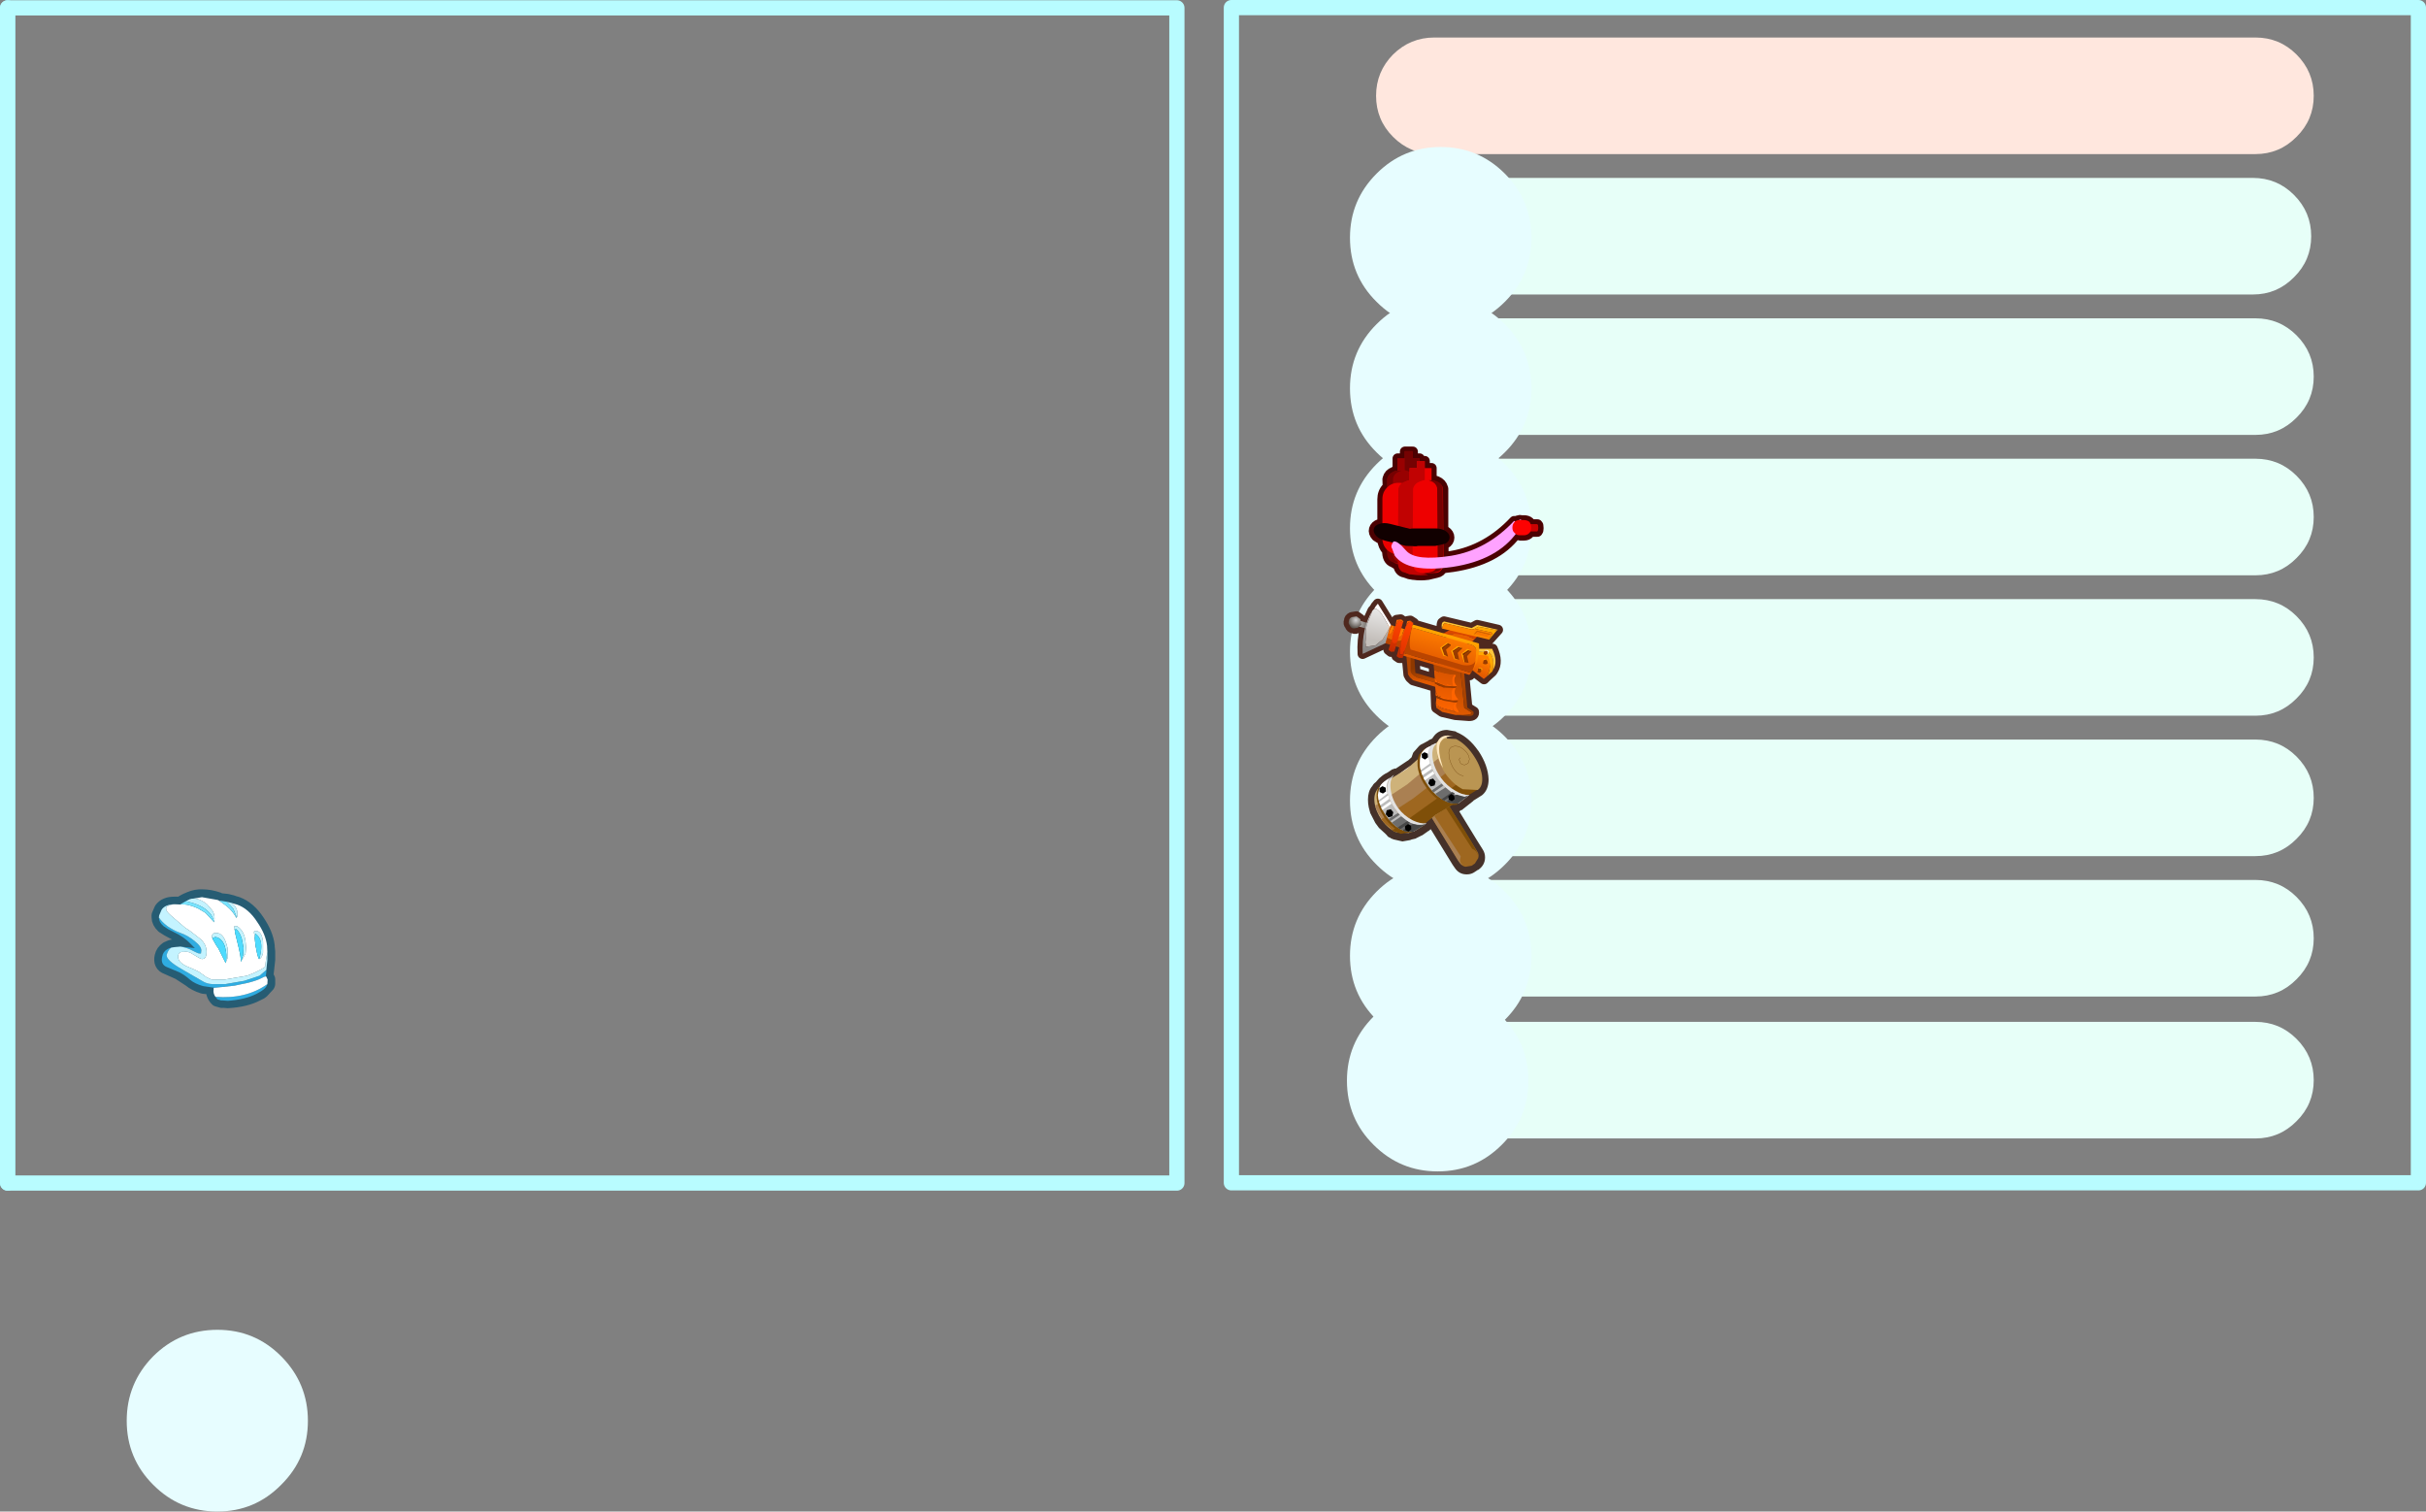 <?xml version="1.0" encoding="UTF-8" standalone="no"?>
<svg xmlns:xlink="http://www.w3.org/1999/xlink" height="298.2px" width="478.65px" xmlns="http://www.w3.org/2000/svg">
  <rect width="100%" height="100%" fill="#808080" stroke="none"/>
  <g transform="matrix(1.0, 0.0, 0.0, 1.0, -13.0, 10.15)">
    <path d="M44.4 170.45 L44.9 169.3 Q45.65 168.25 47.35 168.25 L47.55 168.25 48.65 168.25 Q49.15 167.85 49.7 167.6 L50.5 167.25 Q51.7 166.75 52.85 166.8 54.4 166.8 56.0 167.35 L56.35 167.55 56.4 167.6 56.45 167.55 57.8 167.7 58.8 167.95 59.05 168.05 59.75 168.25 Q62.05 169.1 63.75 171.7 65.45 174.2 65.7 176.45 L65.7 176.65 65.8 177.6 65.8 179.2 65.45 182.35 65.8 183.05 65.8 183.2 65.8 183.95 65.75 184.1 64.65 185.3 64.4 185.5 63.7 185.85 Q61.45 187.05 57.95 187.25 L56.75 187.15 56.8 187.2 56.6 187.15 55.9 186.95 Q54.9 185.95 55.2 184.65 L53.1 184.4 Q51.5 183.9 50.5 183.05 L48.35 181.65 46.0 180.6 Q44.65 180.15 45.0 178.55 45.2 177.65 46.0 177.1 L46.8 176.75 47.5 176.65 48.65 176.55 51.5 176.9 50.35 175.75 48.25 174.2 46.2 173.1 45.25 172.5 Q44.4 171.7 44.4 170.8 L44.4 170.45" fill="#015265" fill-rule="evenodd" stroke="none"/>
    <path d="M44.4 170.45 L44.9 169.3 Q45.65 168.25 47.35 168.25 L47.55 168.25 48.65 168.25 Q49.15 167.85 49.7 167.6 L50.5 167.25 Q51.7 166.75 52.85 166.8 54.4 166.8 56.0 167.35 L56.35 167.55 56.4 167.6 56.45 167.55 57.8 167.7 58.8 167.95 59.05 168.05 59.75 168.25 Q62.05 169.1 63.75 171.7 65.45 174.2 65.7 176.45 L65.7 176.65 65.8 177.6 65.8 179.2 65.45 182.35 65.8 183.05 65.8 183.2 65.8 183.95 65.75 184.1 64.65 185.3 64.4 185.5 63.7 185.85 Q61.45 187.05 57.95 187.25 L56.75 187.15 56.8 187.2 56.6 187.15 55.9 186.95 Q54.9 185.95 55.2 184.65 L53.1 184.4 Q51.5 183.9 50.5 183.05 L48.35 181.65 46.0 180.6 Q44.65 180.15 45.0 178.55 45.2 177.65 46.0 177.1 L46.8 176.75 47.5 176.65 48.65 176.55 51.5 176.9 50.35 175.75 48.25 174.2 46.2 173.1 45.25 172.5 Q44.4 171.7 44.4 170.8 L44.4 170.45 Z" fill="none" stroke="#265c73" stroke-linecap="round" stroke-linejoin="round" stroke-width="3.0"/>
    <path d="M48.6 176.6 L51.45 176.9 50.35 175.8 Q49.55 175.0 48.2 174.2 L46.15 173.15 45.25 172.55 Q44.35 171.75 44.35 170.85 44.85 171.65 46.0 172.55 47.4 173.5 48.6 173.9 50.05 174.4 51.4 175.5 52.9 176.7 52.7 177.55 L52.65 177.95 52.25 177.95 Q52.05 177.95 50.5 177.15 49.55 176.75 48.6 176.6 M65.55 181.2 L65.55 181.65 65.5 182.0 65.45 182.35 65.8 183.1 65.55 182.55 Q65.45 182.35 64.65 182.8 63.8 183.25 62.1 183.7 L59.3 184.3 55.2 184.75 55.2 184.7 53.1 184.4 Q51.45 183.95 50.45 183.1 49.45 182.2 48.35 181.65 L45.95 180.65 Q44.65 180.15 45.0 178.6 45.15 177.65 45.95 177.15 46.3 176.9 46.8 176.8 46.25 177.1 45.9 178.15 45.6 179.2 48.95 181.1 L53.1 183.5 Q53.85 183.95 54.9 184.0 L57.45 184.0 61.2 183.35 64.2 182.35 65.55 181.2 M65.75 184.0 L65.7 184.1 Q65.55 184.75 64.6 185.35 L64.35 185.5 63.65 185.9 Q61.4 187.05 57.95 187.3 L56.7 187.2 56.75 187.25 56.55 187.2 55.9 187.0 55.5 186.5 Q61.55 187.0 65.75 184.0" fill="#2face1" fill-rule="evenodd" stroke="none"/>
    <path d="M44.35 170.85 L44.4 170.45 44.9 169.3 Q45.6 168.3 47.3 168.25 44.55 168.6 46.75 170.5 L49.5 172.85 50.55 173.55 52.35 174.95 Q53.7 176.0 53.75 177.55 53.8 179.05 52.85 179.05 52.55 179.05 51.05 178.1 50.15 177.45 49.2 177.65 48.35 177.55 48.15 178.35 47.95 179.55 49.75 180.45 51.85 181.3 52.35 181.65 L53.75 182.65 54.75 183.1 57.35 183.1 61.7 182.35 Q63.7 181.65 65.3 180.6 L65.35 180.2 65.45 179.45 65.75 177.65 65.75 179.2 65.55 181.2 64.2 182.35 61.2 183.35 57.45 184.0 54.9 184.0 Q53.85 183.95 53.1 183.5 L48.95 181.1 Q45.6 179.2 45.9 178.15 46.25 177.1 46.8 176.8 L47.45 176.7 48.6 176.6 Q49.55 176.75 50.5 177.15 52.05 177.95 52.25 177.95 L52.65 177.95 52.7 177.55 Q52.9 176.7 51.4 175.5 50.05 174.4 48.6 173.9 47.4 173.5 46.0 172.55 44.85 171.65 44.35 170.85 M49.65 167.65 L50.45 167.25 Q52.0 166.75 53.85 168.25 L54.95 169.55 Q55.45 170.45 55.3 171.5 L55.25 171.75 Q55.0 170.6 54.25 169.85 52.85 168.3 49.65 167.65 M57.75 167.75 L58.75 168.0 58.9 168.15 59.4 168.65 Q60.05 169.65 59.8 170.7 L59.7 170.85 59.05 169.15 58.35 168.35 57.75 167.75 M59.35 173.45 L59.15 173.05 59.25 172.55 59.75 172.55 Q61.2 173.45 61.45 175.65 L61.55 176.8 61.45 177.95 60.6 179.45 60.95 178.3 61.05 176.85 60.7 175.05 Q60.3 173.8 59.75 173.3 L59.65 173.2 59.5 173.15 59.4 173.25 59.35 173.45 M54.95 175.1 Q54.75 174.7 54.85 174.4 54.9 173.9 55.65 173.9 57.0 173.9 57.65 176.0 L57.9 176.9 57.95 178.75 57.6 179.6 57.6 179.5 Q57.8 178.2 57.45 176.9 L57.35 176.5 Q56.75 174.85 55.45 174.7 L55.25 174.8 55.0 174.85 54.95 175.1 M64.15 179.05 Q64.55 177.65 64.55 176.6 64.55 174.8 63.4 174.05 L63.3 174.4 63.1 173.9 63.15 173.55 63.45 173.5 Q64.65 173.5 64.9 175.65 L64.9 177.8 Q64.7 178.85 64.15 179.05" fill="#c4f3ff" fill-rule="evenodd" stroke="none"/>
    <path d="M47.3 168.25 L47.5 168.25 48.7 168.3 Q50.05 168.15 52.05 169.05 L53.55 169.95 55.25 171.8 55.25 171.75 55.3 171.5 Q55.45 170.45 54.95 169.55 L53.85 168.25 Q52.0 166.75 50.45 167.25 L52.85 166.85 55.95 167.4 56.35 167.6 56.4 167.65 57.7 168.6 Q58.9 169.55 59.65 170.95 L59.7 170.85 59.8 170.7 Q60.05 169.65 59.4 168.65 L58.9 168.15 58.75 168.0 59.05 168.1 59.75 168.3 Q62.05 169.1 63.75 171.75 65.45 174.2 65.7 176.5 L65.7 176.7 65.75 177.65 65.45 179.45 65.35 180.2 65.3 180.6 Q63.7 181.65 61.7 182.35 L57.35 183.1 54.75 183.1 53.75 182.65 52.35 181.65 Q51.85 181.3 49.75 180.45 47.95 179.55 48.15 178.35 48.35 177.55 49.2 177.65 50.15 177.45 51.05 178.1 52.55 179.05 52.85 179.05 53.8 179.05 53.75 177.55 53.7 176.0 52.35 174.95 L50.55 173.55 49.5 172.85 46.75 170.5 Q44.55 168.6 47.3 168.25 M65.8 183.1 L65.8 183.2 65.75 184.0 Q61.55 187.0 55.5 186.5 55.0 185.8 55.15 185.0 L55.15 184.75 55.2 184.75 59.3 184.3 62.1 183.7 Q63.8 183.25 64.65 182.8 65.45 182.35 65.55 182.55 L65.8 183.1 M60.6 179.45 L61.45 177.95 61.55 176.8 61.45 175.65 Q61.2 173.45 59.75 172.55 L59.25 172.55 59.15 173.05 59.35 173.45 59.35 173.55 59.35 173.75 60.1 176.85 Q60.6 179.0 60.5 179.6 L60.6 179.45 M57.6 179.6 L57.95 178.75 57.9 176.9 57.65 176.0 Q57.0 173.9 55.65 173.9 54.9 173.9 54.85 174.4 54.75 174.7 54.95 175.1 L55.75 176.5 56.05 176.9 57.4 179.6 57.45 179.85 57.6 179.6 M64.15 179.05 Q64.7 178.85 64.9 177.8 L64.9 175.65 Q64.65 173.5 63.45 173.5 L63.15 173.55 63.1 173.9 63.3 174.4 63.25 174.95 63.45 176.7 63.5 176.8 Q63.8 178.6 64.1 179.05 L64.15 179.05" fill="#ffffff" fill-rule="evenodd" stroke="none"/>
    <path d="M48.7 168.3 L48.6 168.25 49.65 167.65 Q52.85 168.3 54.25 169.85 55.0 170.6 55.25 171.75 L55.25 171.8 53.55 169.95 52.05 169.05 Q50.05 168.15 48.7 168.3 M56.4 167.65 L56.45 167.55 57.75 167.75 58.35 168.35 59.05 169.15 59.7 170.85 59.65 170.95 Q58.9 169.55 57.7 168.6 L56.4 167.65" fill="#78e3fe" fill-rule="evenodd" stroke="none"/>
    <path d="M59.35 173.45 L59.4 173.25 59.5 173.15 59.65 173.2 59.75 173.3 Q60.3 173.8 60.7 175.05 L61.05 176.85 60.95 178.3 60.6 179.45 60.5 179.6 Q60.6 179.0 60.1 176.85 L59.35 173.75 59.35 173.55 59.35 173.45 M57.6 179.6 L57.45 179.85 57.4 179.6 56.05 176.9 55.75 176.5 54.95 175.1 55.0 174.85 55.25 174.8 55.45 174.7 Q56.75 174.85 57.35 176.5 L57.45 176.9 Q57.8 178.2 57.6 179.5 L57.6 179.6 M63.3 174.4 L63.4 174.05 Q64.55 174.8 64.55 176.6 64.55 177.65 64.15 179.05 L64.1 179.05 Q63.8 178.6 63.5 176.8 L63.45 176.7 63.25 174.95 63.3 174.4" fill="#4edbfe" fill-rule="evenodd" stroke="none"/>
    <path d="M14.5 223.25 L14.5 -8.6" fill="none" stroke="#9beefc" stroke-linecap="round" stroke-linejoin="round" stroke-width="3.0"/>
    <path d="M14.5 -8.6 L245.2 -8.6 245.2 223.25 14.5 223.25 Z" fill="none" stroke="#b8fcff" stroke-linecap="round" stroke-linejoin="round" stroke-width="3.0"/>
    <path d="M287.35 44.55 Q284.0 41.2 284.0 36.45 284.0 31.7 287.35 28.3 290.75 24.95 295.5 24.95 L457.5 24.95 Q462.25 24.95 465.6 28.3 469.0 31.7 469.0 36.45 469.0 41.2 465.6 44.55 462.25 47.95 457.5 47.95 L295.5 47.95 Q290.75 47.95 287.35 44.55" fill="#e7fff8" fill-rule="evenodd" stroke="none"/>
    <path d="M287.85 16.85 Q284.5 13.5 284.5 8.75 284.5 4.0 287.85 0.6 291.25 -2.75 296.0 -2.75 L458.0 -2.75 Q462.75 -2.75 466.1 0.6 469.5 4.0 469.5 8.75 469.5 13.5 466.1 16.85 462.75 20.25 458.0 20.25 L296.0 20.25 Q291.25 20.25 287.85 16.85" fill="#ffe7de" fill-rule="evenodd" stroke="none"/>
    <path d="M287.85 72.25 Q284.5 68.9 284.5 64.15 284.5 59.4 287.85 56.0 291.25 52.65 296.0 52.65 L458.0 52.65 Q462.75 52.65 466.1 56.0 469.5 59.4 469.5 64.15 469.5 68.9 466.1 72.25 462.75 75.65 458.0 75.65 L296.0 75.65 Q291.25 75.65 287.85 72.25" fill="#e7fff8" fill-rule="evenodd" stroke="none"/>
    <path d="M287.85 99.95 Q284.5 96.6 284.5 91.85 284.5 87.1 287.85 83.7 291.25 80.35 296.0 80.35 L458.0 80.35 Q462.75 80.35 466.1 83.7 469.5 87.1 469.5 91.85 469.5 96.6 466.1 99.95 462.75 103.35 458.0 103.35 L296.0 103.35 Q291.25 103.35 287.85 99.95" fill="#e7fff8" fill-rule="evenodd" stroke="none"/>
    <path d="M287.85 127.65 Q284.5 124.3 284.5 119.55 284.5 114.8 287.85 111.4 291.25 108.05 296.0 108.05 L458.0 108.05 Q462.75 108.05 466.1 111.4 469.5 114.8 469.5 119.55 469.5 124.3 466.1 127.65 462.75 131.05 458.0 131.05 L296.0 131.05 Q291.25 131.05 287.85 127.65" fill="#e7fff8" fill-rule="evenodd" stroke="none"/>
    <path d="M287.85 155.35 Q284.5 152.0 284.5 147.25 284.5 142.5 287.85 139.1 291.25 135.75 296.0 135.75 L458.0 135.75 Q462.75 135.75 466.1 139.1 469.5 142.5 469.5 147.25 469.5 152.0 466.1 155.35 462.75 158.75 458.0 158.75 L296.0 158.75 Q291.25 158.75 287.85 155.35" fill="#e7fff8" fill-rule="evenodd" stroke="none"/>
    <path d="M287.85 183.05 Q284.5 179.7 284.5 174.95 284.5 170.2 287.85 166.8 291.25 163.45 296.0 163.45 L458.0 163.45 Q462.75 163.45 466.1 166.8 469.5 170.2 469.5 174.95 469.5 179.7 466.1 183.05 462.75 186.45 458.0 186.45 L296.0 186.45 Q291.25 186.45 287.85 183.05" fill="#e7fff8" fill-rule="evenodd" stroke="none"/>
    <path d="M287.85 211.05 Q284.5 207.7 284.5 202.95 284.5 198.2 287.85 194.8 291.25 191.45 296.0 191.45 L458.0 191.45 Q462.75 191.45 466.1 194.8 469.5 198.2 469.5 202.95 469.5 207.7 466.1 211.05 462.75 214.45 458.0 214.45 L296.0 214.45 Q291.25 214.45 287.85 211.05" fill="#e7fff8" fill-rule="evenodd" stroke="none"/>
    <path d="M284.6 24.1 Q289.85 18.85 297.25 18.85 304.65 18.85 309.9 24.1 315.15 29.35 315.15 36.75 315.15 44.2 309.9 49.4 304.65 54.65 297.25 54.65 289.85 54.65 284.6 49.4 279.35 44.2 279.35 36.75 279.35 29.35 284.6 24.1" fill="#e7fdff" fill-rule="evenodd" stroke="none"/>
    <path d="M284.6 53.8 Q289.85 48.55 297.25 48.55 304.65 48.55 309.9 53.8 315.15 59.05 315.15 66.45 315.15 73.9 309.9 79.1 304.65 84.35 297.25 84.35 289.85 84.35 284.6 79.1 279.35 73.9 279.35 66.45 279.35 59.05 284.6 53.8" fill="#e7fdff" fill-rule="evenodd" stroke="none"/>
    <path d="M284.6 81.4 Q289.85 76.15 297.25 76.15 304.65 76.15 309.9 81.4 315.15 86.65 315.15 94.05 315.15 101.5 309.9 106.7 304.65 111.95 297.25 111.95 289.85 111.95 284.6 106.7 279.35 101.5 279.35 94.05 279.35 86.65 284.6 81.4" fill="#e7fdff" fill-rule="evenodd" stroke="none"/>
    <path d="M284.6 105.75 Q289.85 100.5 297.25 100.5 304.65 100.5 309.9 105.75 315.15 111.0 315.15 118.4 315.15 125.85 309.9 131.05 304.65 136.3 297.25 136.3 289.85 136.3 284.6 131.05 279.35 125.85 279.35 118.4 279.35 111.0 284.6 105.75" fill="#e7fdff" fill-rule="evenodd" stroke="none"/>
    <path d="M284.6 135.15 Q289.85 129.9 297.25 129.9 304.65 129.9 309.9 135.15 315.15 140.4 315.15 147.8 315.15 155.25 309.9 160.45 304.65 165.7 297.25 165.7 289.85 165.7 284.6 160.45 279.35 155.25 279.35 147.8 279.35 140.4 284.6 135.15" fill="#e7fdff" fill-rule="evenodd" stroke="none"/>
    <path d="M284.6 165.75 Q289.85 160.5 297.25 160.5 304.65 160.5 309.9 165.75 315.15 171.0 315.15 178.4 315.15 185.85 309.9 191.05 304.65 196.3 297.25 196.3 289.85 196.3 284.6 191.05 279.35 185.85 279.35 178.4 279.35 171.0 284.6 165.75" fill="#e7fdff" fill-rule="evenodd" stroke="none"/>
    <path d="M284.0 190.4 Q289.25 185.15 296.65 185.15 304.05 185.15 309.3 190.4 314.55 195.65 314.55 203.05 314.55 210.5 309.3 215.7 304.05 220.95 296.65 220.95 289.25 220.95 284.0 215.7 278.75 210.5 278.75 203.05 278.75 195.65 284.0 190.4" fill="#e7fdff" fill-rule="evenodd" stroke="none"/>
    <path d="M293.25 136.8 L293.35 136.75 293.75 136.55 293.85 136.5 294.85 135.95 294.9 135.9 294.95 135.85 295.6 135.55 295.7 135.35 295.75 135.3 Q296.7 133.85 298.5 133.85 L300.2 134.15 300.25 134.2 300.4 134.3 Q302.75 135.25 304.65 137.95 L304.7 138.0 Q306.6 140.85 306.7 143.6 306.7 145.65 305.45 146.7 L305.3 146.8 303.95 147.65 303.7 147.8 303.7 147.85 301.55 149.55 301.45 149.65 301.2 149.7 301.05 149.85 300.95 149.9 300.9 149.9 304.45 155.7 305.55 157.45 Q306.0 158.15 306.0 159.0 306.0 160.55 304.6 161.5 L304.6 161.45 304.0 161.85 Q303.3 162.35 302.45 162.35 L302.35 162.35 Q300.9 162.35 300.05 161.1 L299.6 160.45 295.3 153.45 295.2 153.5 295.1 153.6 295.0 153.65 294.95 153.75 294.8 153.8 293.6 154.65 293.55 154.65 292.35 155.25 292.3 155.3 292.25 155.3 291.6 155.45 291.55 155.45 291.35 155.55 291.3 155.55 291.15 155.6 289.7 155.85 287.95 155.45 287.45 155.25 287.25 155.1 Q286.9 155.05 286.6 154.6 L286.35 154.35 285.1 153.2 285.05 153.2 285.05 153.15 284.35 152.2 283.35 150.25 283.1 149.3 283.05 149.1 Q282.9 148.4 282.9 147.6 282.9 146.0 283.65 145.05 L283.8 144.9 283.75 144.95 Q283.95 144.5 284.45 144.15 L285.1 143.4 285.35 143.2 Q286.0 142.6 286.7 142.3 L286.75 142.25 286.85 142.2 287.65 141.65 287.85 141.6 288.1 141.5 288.3 141.45 288.35 141.5 290.6 140.0 290.85 139.85 291.5 139.25 291.8 138.4 291.85 138.35 291.85 138.3 293.05 136.95 293.1 136.95 293.25 136.8 M298.5 136.4 Q298.05 136.4 297.9 136.65 L297.5 137.2 297.45 137.3 297.05 137.65 296.35 137.95 295.15 138.65 295.0 138.75 294.95 138.75 294.65 138.95 294.05 139.5 293.95 140.1 Q293.95 140.5 293.55 140.9 L291.4 142.65 291.3 142.75 290.85 142.85 290.45 143.2 290.4 143.3 Q290.3 143.3 290.25 143.4 L288.3 144.55 287.45 144.8 286.95 145.15 286.9 145.15 286.9 145.2 286.8 145.3 286.45 145.7 286.35 145.8 285.95 146.15 285.8 146.4 285.75 146.45 285.65 146.55 Q285.35 146.95 285.35 147.55 L285.5 148.75 285.75 149.4 286.55 151.0 286.6 151.05 286.6 151.1 287.0 151.5 287.05 151.55 287.9 152.45 288.45 152.85 288.5 152.9 288.6 152.95 288.7 152.95 289.65 153.3 290.5 153.15 290.55 153.15 290.65 153.1 291.05 153.0 291.15 152.95 291.25 152.95 291.55 152.9 292.95 152.0 293.35 151.5 294.7 150.35 294.65 150.4 Q295.1 149.95 295.65 150.1 296.25 150.15 296.55 150.7 L301.65 159.0 302.0 159.5 302.05 159.55 302.15 159.7 302.45 159.8 302.65 159.75 303.25 159.4 303.45 159.05 303.4 158.7 302.3 157.0 297.9 149.8 Q297.5 149.4 297.7 148.8 L298.2 148.05 298.25 148.05 298.75 147.75 299.5 147.55 299.9 147.55 Q299.95 147.45 300.05 147.45 L300.3 147.35 301.45 146.45 Q301.55 146.1 301.95 145.8 L302.0 145.8 303.85 144.7 Q304.15 144.4 304.15 143.6 304.15 141.7 302.6 139.45 301.0 137.2 299.2 136.5 L299.05 136.5 299.1 136.5 298.5 136.4" fill="#453129" fill-rule="evenodd" stroke="none"/>
    <path d="M298.35 147.95 L304.5 157.9 Q304.85 158.45 304.65 159.15 L304.0 160.2 303.35 160.65 302.15 160.85 Q301.5 160.75 301.1 160.2 L295.1 150.55 294.8 149.55 Q294.85 149.15 295.2 148.45 L296.2 147.6 Q296.6 147.2 297.3 147.3 298.0 147.4 298.35 147.95" fill="#9e6720" fill-rule="evenodd" stroke="none"/>
    <path d="M294.85 149.65 Q294.8 148.65 296.0 147.75 L295.65 148.65 Q295.35 149.75 295.85 150.6 L301.2 158.8 301.05 159.45 Q301.05 160.2 301.6 160.45 301.35 160.6 300.65 159.6 L295.1 150.55 Q294.85 150.2 294.85 149.65" fill="#aa8052" fill-rule="evenodd" stroke="none"/>
    <path d="M298.15 147.75 Q304.6 157.55 304.55 158.55 304.3 157.6 303.45 157.3 L297.0 147.3 297.45 147.35 Q297.9 147.45 298.15 147.75" fill="#7f4f08" fill-rule="evenodd" stroke="none"/>
    <path d="M291.35 140.85 Q287.8 144.3 286.55 145.95 285.75 147.0 286.0 148.95 L286.4 150.7 Q284.8 147.4 285.9 145.65 287.05 143.85 291.35 140.85" fill="#ffffff" fill-rule="evenodd" stroke="none"/>
    <path d="M295.1 137.55 Q297.6 135.2 298.25 135.05 L303.85 145.5 300.9 147.7 296.1 150.7 293.1 152.85 291.3 154.05 290.95 154.2 288.4 154.0 Q286.85 153.3 285.65 151.65 284.45 149.95 284.2 148.2 284.0 146.55 284.75 145.6 285.0 145.1 287.25 143.55 L290.5 141.6 295.1 137.55" fill="#ceb27a" fill-rule="evenodd" stroke="none"/>
    <path d="M297.55 138.8 Q297.75 139.8 299.0 141.95 L286.05 152.15 284.75 149.95 284.3 148.8 290.7 144.55 297.55 138.8" fill="#aa8052" fill-rule="evenodd" stroke="none"/>
    <path d="M299.3 141.55 L301.7 144.3 288.15 154.0 286.35 152.45 285.5 151.5 291.85 147.35 299.3 141.55" fill="#9e6720" fill-rule="evenodd" stroke="none"/>
    <path d="M301.1 144.1 L304.65 145.55 296.1 150.7 293.85 152.6 292.05 153.8 289.4 154.35 287.7 153.7 301.1 144.1" fill="#7f4f08" fill-rule="evenodd" stroke="none"/>
    <path d="M294.85 137.3 Q293.4 138.25 294.45 140.45 294.8 141.3 297.1 144.5 298.05 145.8 300.45 146.4 L302.75 146.75 300.4 148.6 Q299.0 148.85 297.35 147.95 295.65 147.0 294.4 145.2 293.2 143.5 292.8 141.75 292.45 140.05 293.0 138.7 L293.95 137.7 294.85 137.3" fill="#7f4f08" fill-rule="evenodd" stroke="none"/>
    <path d="M286.65 144.05 Q285.4 145.0 286.35 146.9 287.0 148.2 288.95 150.6 289.9 151.95 292.05 152.4 L294.05 152.55 Q293.7 153.0 291.5 154.05 288.6 154.55 286.25 151.3 283.9 147.85 284.9 145.3 L285.95 144.4 286.65 144.05" fill="#7f4f08" fill-rule="evenodd" stroke="none"/>
    <path d="M293.25 141.5 Q292.95 139.75 293.45 138.5 L294.45 137.45 Q294.9 137.25 295.3 137.0 L295.1 138.85 Q295.1 141.0 296.15 142.55 297.7 144.85 298.5 145.45 299.9 146.55 302.9 146.7 L300.85 148.3 Q299.45 148.6 297.8 147.65 296.1 146.75 294.85 145.0 293.65 143.3 293.25 141.5" fill="#bcbcbc" fill-rule="evenodd" stroke="none"/>
    <path d="M300.3 135.65 Q302.15 136.6 303.6 138.7 305.1 140.85 305.4 142.85 305.65 144.95 304.55 145.7 L301.6 145.55 Q299.7 144.6 298.2 142.5 296.75 140.35 296.5 138.3 296.25 136.3 297.35 135.5 L300.3 135.65" fill="#ba9552" fill-rule="evenodd" stroke="none"/>
    <path d="M285.25 145.1 Q285.4 144.7 286.15 144.0 287.05 143.25 287.85 143.05 L287.4 143.35 287.05 143.75 Q286.0 146.35 288.25 149.45 289.35 151.05 291.3 151.8 293.1 152.55 294.45 152.3 L291.95 153.9 Q290.6 154.15 289.15 153.35 287.7 152.55 286.55 150.9 284.2 147.65 285.25 145.1" fill="#bcbcbc" fill-rule="evenodd" stroke="none"/>
    <path d="M287.05 143.75 L287.7 142.95 Q287.85 142.8 288.05 142.75 287.2 143.5 287.35 145.35 287.55 147.4 288.85 149.25 290.0 150.8 291.75 151.7 293.25 152.4 294.45 152.3 L293.9 152.6 Q292.6 152.9 291.0 152.0 289.4 151.1 288.25 149.45 286.0 146.35 287.05 143.75" fill="#e2e2e2" fill-rule="evenodd" stroke="none"/>
    <path d="M302.85 146.7 L302.4 147.0 Q301.15 147.3 299.45 146.2 297.9 145.2 296.7 143.5 295.55 141.9 295.1 140.1 294.7 138.25 295.2 137.1 295.35 136.8 295.8 136.7 295.95 136.55 296.25 136.5 296.5 136.5 296.4 136.6 295.4 137.35 295.65 139.4 295.95 141.45 297.3 143.3 298.45 144.9 300.15 145.85 301.65 146.75 302.85 146.7" fill="#e2e2e2" fill-rule="evenodd" stroke="none"/>
    <path d="M295.3 137.0 Q294.45 138.2 295.15 140.45 L293.3 141.8 Q293.0 140.65 293.3 138.95 293.6 137.65 295.3 137.0" fill="#ffffff" fill-rule="evenodd" stroke="none"/>
    <path d="M287.1 143.45 Q286.25 144.65 286.75 146.4 L285.0 147.75 284.85 146.7 285.15 145.4 Q285.3 144.6 286.2 144.0 L287.1 143.45" fill="#ffffff" fill-rule="evenodd" stroke="none"/>
    <path d="M299.75 135.15 Q298.0 134.95 297.2 136.3 296.7 137.3 297.15 139.4 L297.7 141.35 Q297.05 140.35 296.7 139.0 296.1 136.95 296.85 135.8 297.45 134.95 298.65 134.95 L299.75 135.15" fill="#ffe8c0" fill-rule="evenodd" stroke="none"/>
    <path d="M302.5 147.0 L300.8 148.2 299.2 148.25 Q297.65 147.95 296.2 146.45 L298.2 145.2 299.45 146.25 Q301.05 147.3 302.5 147.0" fill="#6d6d6d" fill-rule="evenodd" stroke="none"/>
    <path d="M301.95 147.05 L302.75 146.75 300.6 148.4 299.85 148.4 299.05 148.25 298.4 148.0 300.35 146.6 301.95 147.05" fill="#474747" fill-rule="evenodd" stroke="none"/>
    <path d="M286.45 146.0 L285.85 146.4 285.2 146.1 285.15 145.35 285.75 144.95 286.4 145.25 286.45 146.0" fill="#000000" fill-rule="evenodd" stroke="none"/>
    <path d="M294.35 152.4 Q292.6 153.6 292.05 153.8 289.8 154.35 287.6 152.15 L289.45 150.9 290.8 151.95 Q292.6 152.9 294.35 152.4" fill="#6d6d6d" fill-rule="evenodd" stroke="none"/>
    <path d="M290.2 153.9 L289.75 153.65 291.75 152.4 292.55 152.6 293.5 152.65 294.35 152.4 291.7 154.0 290.2 153.9" fill="#474747" fill-rule="evenodd" stroke="none"/>
    <path d="M287.7 150.9 L286.95 151.1 286.4 150.5 286.6 149.7 287.4 149.5 287.9 150.1 287.7 150.9" fill="#000000" fill-rule="evenodd" stroke="none"/>
    <path d="M291.3 153.3 L290.75 153.65 290.2 153.35 290.2 152.7 290.7 152.35 291.25 152.65 291.3 153.3" fill="#3d3d3d" fill-rule="evenodd" stroke="none"/>
    <path d="M288.75 153.1 L290.65 151.85 291.15 152.15 289.25 153.45 288.75 153.1" fill="#474747" fill-rule="evenodd" stroke="none"/>
    <path d="M291.45 153.45 L290.9 153.9 290.3 153.6 290.2 152.9 290.8 152.45 291.4 152.75 291.45 153.45" fill="#000000" fill-rule="evenodd" stroke="none"/>
    <path d="M293.4 142.15 L295.3 140.85 295.55 141.5 293.65 142.8 293.4 142.15" fill="#ffffff" fill-rule="evenodd" stroke="none"/>
    <path d="M285.1 148.05 L286.9 146.75 287.1 147.45 285.35 148.7 285.1 148.05" fill="#ffffff" fill-rule="evenodd" stroke="none"/>
    <path d="M293.85 143.3 L295.75 142.0 296.0 142.5 294.1 143.8 293.85 143.3" fill="#ffffff" fill-rule="evenodd" stroke="none"/>
    <path d="M285.5 149.2 L287.3 147.95 287.55 148.4 285.75 149.65 285.5 149.2" fill="#ffffff" fill-rule="evenodd" stroke="none"/>
    <path d="M295.45 145.8 L297.45 144.45 297.75 144.85 295.8 146.2 295.45 145.8" fill="#6d6d6d" fill-rule="evenodd" stroke="none"/>
    <path d="M286.95 151.45 L288.8 150.25 289.15 150.6 287.3 151.85 286.95 151.45" fill="#6d6d6d" fill-rule="evenodd" stroke="none"/>
    <path d="M297.45 147.5 L299.5 146.1 300.05 146.35 297.9 147.8 297.45 147.5" fill="#474747" fill-rule="evenodd" stroke="none"/>
    <path d="M294.75 139.25 L294.15 139.7 293.55 139.35 293.5 138.6 294.05 138.25 294.7 138.55 294.75 139.25" fill="#000000" fill-rule="evenodd" stroke="none"/>
    <path d="M296.05 144.8 L295.3 145.0 294.8 144.4 295.05 143.65 295.75 143.45 296.25 144.05 296.05 144.8" fill="#000000" fill-rule="evenodd" stroke="none"/>
    <path d="M300.0 147.5 L299.45 147.9 298.85 147.6 298.75 146.95 299.3 146.5 299.9 146.8 300.0 147.5" fill="#000000" fill-rule="evenodd" stroke="none"/>
    <path d="M301.75 142.9 Q300.55 142.8 299.6 141.15 298.85 139.7 298.85 138.4 298.85 137.05 300.2 137.05 301.1 137.05 302.0 137.9 302.9 138.75 302.9 139.7 L302.65 140.45 302.0 140.75 Q301.45 140.75 301.15 140.4 L300.9 139.75 Q300.9 139.5 301.15 139.35" fill="none" stroke="#603200" stroke-linecap="round" stroke-linejoin="round" stroke-width="0.05"/>
    <path d="M297.7 86.1 L297.75 86.25 297.75 94.45 298.2 94.65 Q298.95 95.15 298.95 95.9 298.95 96.65 298.2 97.1 L297.8 97.3 297.8 99.75 299.3 99.55 Q306.4 98.35 311.75 92.65 L311.95 92.8 Q312.3 92.5 312.8 92.5 L312.85 92.45 313.25 92.5 313.7 92.5 Q314.35 92.5 314.75 92.85 L315.05 93.3 316.35 93.3 316.5 93.5 316.55 94.05 316.5 94.5 316.35 94.75 315.0 94.75 314.75 95.05 Q314.35 95.5 313.7 95.5 L312.9 95.5 312.1 95.25 Q308.2 100.4 299.6 101.7 L297.6 101.95 Q297.25 102.7 296.45 102.85 L294.75 103.25 Q293.3 103.45 291.95 103.25 L291.85 103.25 291.0 103.1 290.75 103.0 290.15 102.8 Q289.05 102.65 288.85 101.25 L288.65 101.25 287.9 100.8 Q286.65 100.4 286.7 98.45 L286.6 98.4 Q285.85 97.55 285.75 96.4 L284.55 95.65 Q283.9 94.95 284.1 94.25 284.3 93.55 285.15 93.25 L285.75 93.15 285.75 88.35 Q285.75 87.0 286.6 86.1 L286.8 85.95 286.75 84.4 286.8 84.3 286.8 84.2 Q287.05 83.3 288.0 82.95 288.15 82.8 288.45 82.75 L288.75 82.75 288.75 80.3 290.2 80.3 290.2 78.95 291.75 78.95 291.75 80.3 293.1 80.3 293.1 80.8 294.1 80.8 294.1 82.2 295.45 82.2 295.45 84.55 295.75 84.65 296.05 84.65 296.5 84.8 Q297.45 85.2 297.7 86.1" fill="#3a0101" fill-rule="evenodd" stroke="none"/>
    <path d="M297.7 86.1 Q297.45 85.2 296.5 84.8 L296.05 84.65 295.75 84.65 295.45 84.55 295.45 82.2 294.1 82.2 294.1 80.8 293.1 80.8 293.1 80.3 291.75 80.3 291.75 78.95 290.2 78.95 290.2 80.3 288.75 80.3 288.75 82.75 288.45 82.75 Q288.15 82.8 288.0 82.95 287.05 83.3 286.8 84.2 L286.8 84.3 286.75 84.4 286.8 85.95 286.6 86.1 Q285.75 87.0 285.75 88.35 L285.75 93.15 285.15 93.25 Q284.3 93.55 284.1 94.25 283.9 94.95 284.55 95.65 L285.75 96.4 Q285.85 97.55 286.6 98.4 L286.7 98.45 Q286.65 100.4 287.9 100.8 L288.65 101.25 288.85 101.25 Q289.05 102.65 290.15 102.8 L290.75 103.0 291.0 103.1 291.85 103.25 291.95 103.25 Q293.3 103.45 294.75 103.25 L296.45 102.85 Q297.25 102.7 297.6 101.95 L299.6 101.7 Q308.2 100.4 312.1 95.25 L312.9 95.5 313.7 95.5 Q314.35 95.5 314.75 95.05 L315.0 94.75 316.35 94.75 316.5 94.5 316.55 94.05 316.5 93.5 316.35 93.3 315.05 93.3 314.75 92.85 Q314.35 92.5 313.7 92.5 L313.25 92.5 312.85 92.45 312.8 92.5 Q312.3 92.5 311.95 92.8 L311.75 92.65 Q306.4 98.35 299.3 99.55 L297.8 99.75 297.8 97.3 298.2 97.1 Q298.95 96.65 298.95 95.9 298.95 95.15 298.2 94.65 L297.75 94.45 297.75 86.25 297.7 86.1 Z" fill="none" stroke="#4b0101" stroke-linecap="round" stroke-linejoin="round" stroke-width="2.0"/>
    <path d="M288.7 82.7 L288.35 82.75 Q287.0 83.25 286.7 84.3 L286.9 98.85 Q287.1 100.5 288.6 101.15 L294.1 100.85 Q295.55 100.6 295.45 98.4 L295.35 84.25 Q295.1 83.3 294.15 82.95 L293.1 82.6 293.1 80.25 291.7 80.25 291.7 78.85 290.15 78.85 290.15 80.25 288.7 80.25 288.7 82.7" fill="#980101" fill-rule="evenodd" stroke="none"/>
    <path d="M294.15 82.95 Q295.05 83.3 295.35 84.25 L295.45 98.4 Q295.55 100.6 294.05 100.85 292.05 101.6 289.45 101.3 L291.15 100.85 Q292.6 100.6 292.55 98.4 L292.45 84.25 Q292.15 83.3 291.25 82.95 L290.15 82.6 290.15 78.85 291.7 78.85 291.7 80.25 293.05 80.25 293.05 82.6 294.15 82.95" fill="#750202" fill-rule="evenodd" stroke="none"/>
    <path d="M286.65 98.35 L286.75 84.2 Q287.0 83.25 287.95 82.9 L288.4 82.7 289.5 82.7 289.0 82.9 Q288.1 83.25 287.85 84.2 L287.75 98.35 Q287.65 100.55 289.1 100.8 L291.65 101.35 288.0 100.8 Q286.55 100.55 286.65 98.35" fill="#760101" fill-rule="evenodd" stroke="none"/>
    <path d="M292.2 88.3 Q292.2 86.95 291.3 86.05 290.4 85.1 289.0 85.1 L288.95 85.1 Q287.55 85.1 286.65 86.05 285.75 86.95 285.75 88.3 L285.75 96.05 Q285.75 97.4 286.65 98.3 287.55 99.2 288.95 99.2 L289.0 99.2 Q290.4 99.2 291.3 98.3 292.2 97.4 292.2 96.05 L292.2 88.3" fill="#ee0000" fill-rule="evenodd" stroke="none"/>
    <path d="M295.45 82.2 L294.1 82.2 294.1 80.85 292.55 80.85 292.55 82.2 291.1 82.2 291.1 84.65 290.7 84.75 Q289.35 85.2 289.1 86.3 L289.25 100.85 Q289.45 102.5 291.0 103.1 L296.45 102.85 Q297.9 102.6 297.8 100.4 L297.7 86.2 Q297.45 85.3 296.55 84.95 L295.45 84.6 295.45 82.2" fill="#ee0000" fill-rule="evenodd" stroke="none"/>
    <path d="M294.1 84.55 Q293.55 84.65 293.0 84.9 292.1 85.25 291.8 86.2 L291.7 100.35 Q291.65 102.55 293.1 102.8 L294.8 103.25 Q292.15 103.55 290.15 102.8 288.7 102.55 288.8 100.35 L288.9 86.2 Q289.15 85.25 290.1 84.9 290.65 84.65 291.15 84.55 L291.15 82.15 292.55 82.15 292.55 80.8 294.1 80.8 294.1 84.55" fill="#c10202" fill-rule="evenodd" stroke="none"/>
    <path d="M296.0 84.6 L296.45 84.8 Q297.4 85.15 297.65 86.1 L297.75 100.25 Q297.85 102.45 296.4 102.7 L292.75 103.25 295.3 102.7 Q296.75 102.45 296.65 100.25 L296.55 86.1 Q296.3 85.15 295.4 84.8 L294.9 84.6 296.0 84.6" fill="#760101" fill-rule="evenodd" stroke="none"/>
    <path d="M292.05 94.1 Q290.85 94.1 290.05 94.6 289.25 95.1 289.25 95.85 289.25 96.6 290.05 97.1 L292.05 97.55 296.2 97.55 298.2 97.1 Q299.0 96.6 299.0 95.85 299.0 95.1 298.2 94.6 297.4 94.1 296.2 94.1 L292.05 94.1" fill="#110000" fill-rule="evenodd" stroke="none"/>
    <path d="M287.25 93.2 Q286.05 92.9 285.2 93.2 284.25 93.45 284.05 94.2 283.9 94.9 284.55 95.6 285.2 96.25 286.4 96.55 L290.4 97.55 292.4 97.6 Q293.35 97.3 293.5 96.6 293.7 95.85 293.05 95.2 292.4 94.5 291.25 94.2 L287.25 93.2" fill="#110000" fill-rule="evenodd" stroke="none"/>
    <path d="M312.6 94.45 L312.7 94.7 316.3 94.7 316.45 94.45 316.5 94.0 316.45 93.45 316.3 93.25 312.7 93.25 312.6 93.45 312.5 94.0 312.6 94.45" fill="#ca0202" fill-rule="evenodd" stroke="none"/>
    <path d="M312.35 94.8 Q308.45 100.35 299.55 101.7 290.75 102.95 288.2 99.5 L287.65 98.05 Q287.45 97.8 287.55 97.4 L287.9 96.7 Q288.65 96.4 290.45 98.5 292.3 100.6 299.3 99.5 306.35 98.35 311.75 92.6 312.1 93.15 312.8 92.4 313.1 92.15 313.45 92.9 L313.65 93.7 313.2 94.25 312.35 94.8" fill="#ffa2ff" fill-rule="evenodd" stroke="none"/>
    <path d="M311.4 94.0 Q311.4 94.65 311.85 95.0 312.2 95.45 312.85 95.45 L313.65 95.45 Q314.3 95.45 314.75 95.0 315.1 94.65 315.1 94.0 L315.1 93.9 Q315.1 93.25 314.75 92.8 314.3 92.45 313.65 92.45 L312.85 92.45 Q312.2 92.45 311.85 92.8 311.4 93.25 311.4 93.9 L311.4 94.0" fill="#fd0202" fill-rule="evenodd" stroke="none"/>
    <path d="M490.15 -8.65 L490.15 223.2 255.95 223.2 255.95 -8.65 490.15 -8.65 Z" fill="none" stroke="#b8fcff" stroke-linecap="round" stroke-linejoin="round" stroke-width="3.0"/>
    <path d="M68.5 257.45 Q73.75 262.75 73.75 270.15 73.75 277.55 68.5 282.75 63.3 288.05 55.9 288.05 48.45 288.05 43.2 282.75 38.0 277.55 38.0 270.15 38.0 262.75 43.2 257.45 48.45 252.2 55.9 252.2 63.3 252.2 68.5 257.45" fill="#e7fdff" fill-rule="evenodd" stroke="none"/>
    <path d="M304.55 115.5 L303.3 116.45 304.8 116.8 304.85 117.8 307.5 117.85 Q308.65 120.4 307.6 122.05 L307.4 122.35 306.3 123.35 305.8 123.85 303.6 122.15 303.25 122.6 303.0 123.05 301.85 122.7 302.5 129.45 303.8 130.25 Q303.95 131.1 302.85 131.1 L300.15 130.9 297.55 130.3 296.4 129.5 296.35 129.15 296.2 125.35 291.8 124.05 291.2 123.5 290.9 122.95 290.55 119.4 290.0 119.2 289.85 119.65 289.05 119.65 288.55 119.3 289.1 117.6 288.5 117.4 288.2 118.4 287.45 118.45 286.95 118.05 287.2 117.0 286.35 116.75 281.85 118.85 Q281.7 116.1 282.3 113.8 L281.3 113.5 280.9 113.7 Q280.45 114.05 280.05 113.85 279.45 113.75 279.3 113.2 278.95 112.85 279.15 112.35 279.15 111.85 279.7 111.6 L280.65 111.45 281.4 112.0 281.55 112.35 282.7 112.7 283.8 110.3 284.1 110.0 Q284.4 109.4 284.85 108.95 L287.45 113.15 288.3 113.4 288.55 112.15 289.35 112.05 289.95 112.5 289.55 113.8 290.15 114.0 290.65 112.4 291.25 112.3 291.95 112.75 291.85 113.05 297.85 114.8 299.0 114.3 297.5 113.85 Q297.35 113.2 297.55 112.7 L297.9 112.45 303.35 113.75 304.45 113.15 308.55 114.1 306.8 116.05 304.55 115.5 M292.25 122.6 L295.95 123.75 295.9 121.0 292.1 119.85 292.25 122.6" fill="url(#gradient0)" fill-rule="evenodd" stroke="none"/>
    <path d="M304.55 115.5 L303.3 116.45 304.8 116.8 304.85 117.8 307.5 117.85 Q308.65 120.4 307.6 122.05 L307.4 122.35 306.3 123.35 305.8 123.85 303.6 122.15 303.25 122.6 303.0 123.05 301.85 122.7 302.5 129.45 303.8 130.25 Q303.95 131.1 302.85 131.1 L300.15 130.9 297.55 130.3 296.4 129.5 296.35 129.15 296.2 125.35 291.8 124.05 291.2 123.5 290.9 122.95 290.55 119.4 290.0 119.2 289.85 119.65 289.05 119.65 288.55 119.3 289.1 117.6 288.5 117.4 288.2 118.4 287.45 118.45 286.95 118.05 287.2 117.0 286.35 116.75 281.85 118.85 Q281.7 116.1 282.3 113.8 L281.3 113.5 280.9 113.7 Q280.45 114.05 280.05 113.85 279.45 113.75 279.3 113.2 278.95 112.85 279.15 112.35 279.15 111.85 279.7 111.6 L280.65 111.45 281.4 112.0 281.55 112.35 282.7 112.7 283.8 110.3 284.1 110.0 Q284.4 109.4 284.85 108.95 L287.45 113.15 288.3 113.4 288.55 112.15 289.35 112.05 289.95 112.5 289.55 113.8 290.15 114.0 290.65 112.4 291.25 112.3 291.95 112.75 291.85 113.05 297.85 114.8 299.0 114.3 297.5 113.85 Q297.35 113.2 297.55 112.7 L297.9 112.45 303.35 113.75 304.45 113.15 308.55 114.1 306.8 116.05 304.55 115.5 M292.25 122.6 L295.95 123.75 295.9 121.0 292.1 119.85 292.25 122.6" fill="none" stroke="#4f281e" stroke-linecap="round" stroke-linejoin="round" stroke-width="2.0"/>
    <path d="M296.6 124.65 L292.4 123.45 292.45 123.4 Q291.55 122.95 291.35 122.35 L291.35 118.6 292.0 118.8 292.25 122.6 296.55 123.85 296.6 124.65" fill="url(#gradient1)" fill-rule="evenodd" stroke="none"/>
    <path d="M291.35 118.6 L291.35 122.35 Q291.55 122.95 292.45 123.4 L292.4 123.45 296.6 124.65 296.5 125.45 291.8 124.05 291.2 123.5 290.8 122.9 290.4 118.3 291.35 118.6" fill="url(#gradient2)" fill-rule="evenodd" stroke="none"/>
    <path d="M300.5 125.25 L300.3 125.05 Q299.55 124.1 300.25 123.05 L299.85 123.0 Q297.45 122.8 295.95 122.0 L295.8 120.45 301.15 122.0 301.9 129.5 303.4 130.45 Q303.4 131.05 300.15 130.9 L297.55 130.3 296.4 129.5 296.35 129.15 297.6 129.7 300.15 130.3 300.45 130.4 301.0 130.35 300.75 130.0 Q299.95 129.25 300.45 128.4 L300.75 128.0 300.55 127.65 Q299.65 126.65 300.2 125.55 L300.5 125.25" fill="url(#gradient3)" fill-rule="evenodd" stroke="none"/>
    <path d="M299.85 123.0 L300.25 123.05 Q299.55 124.1 300.3 125.05 L300.5 125.25 299.85 125.25 298.2 125.15 297.9 125.05 296.15 124.4 296.0 122.95 296.1 123.65 296.55 124.25 Q296.9 124.65 298.25 125.0 L298.6 124.85 299.45 125.15 299.7 125.15 299.55 124.6 Q299.45 124.0 299.6 123.55 L299.85 123.0 M300.2 125.55 Q299.65 126.65 300.55 127.65 L300.75 128.0 299.6 128.05 297.85 127.75 297.7 127.7 296.25 127.05 296.25 126.2 296.3 126.35 296.6 127.05 297.75 127.4 298.8 127.75 299.45 127.9 299.35 127.55 299.45 126.15 299.55 125.75 299.8 125.6 300.2 125.55 M300.45 128.4 Q299.95 129.25 300.75 130.0 L301.0 130.35 300.45 130.4 300.15 130.3 297.6 129.7 296.35 129.15 296.3 128.65 296.7 129.1 297.5 129.5 299.1 129.95 299.95 130.2 300.05 130.2 299.75 129.85 299.85 128.8 300.0 128.5 300.1 128.45 300.45 128.4" fill="url(#gradient4)" fill-rule="evenodd" stroke="none"/>
    <path d="M295.95 122.0 Q297.45 122.8 299.85 123.0 L299.6 123.55 Q299.45 124.0 299.55 124.6 L299.7 125.15 299.45 125.15 298.6 124.85 298.25 125.0 Q296.9 124.65 296.55 124.25 L296.1 123.65 296.0 122.95 295.95 122.0 M299.8 125.6 L299.55 125.75 299.45 126.15 299.35 127.55 299.45 127.9 298.8 127.75 297.75 127.4 296.6 127.05 296.3 126.35 296.25 126.2 296.1 124.75 297.8 125.5 298.05 125.5 299.8 125.6 M300.1 128.45 L300.0 128.5 299.85 128.8 299.75 129.85 300.05 130.2 299.95 130.2 299.1 129.95 297.5 129.5 296.7 129.1 296.3 128.65 296.4 127.5 297.65 128.0 297.95 128.1 300.1 128.45" fill="url(#gradient5)" fill-rule="evenodd" stroke="none"/>
    <path d="M300.15 130.9 Q303.4 131.05 303.4 130.45 L301.9 129.5 301.15 122.0 301.85 122.2 302.5 129.45 303.7 130.25 Q303.95 131.1 302.85 131.1 L300.15 130.9" fill="url(#gradient6)" fill-rule="evenodd" stroke="none"/>
    <path d="M300.5 125.25 L300.2 125.55 299.8 125.6 298.05 125.5 297.8 125.5 296.1 124.75 296.15 124.4 297.9 125.05 298.2 125.15 299.85 125.25 300.5 125.25 M300.75 128.0 L300.45 128.4 300.1 128.45 297.95 128.1 297.65 128.0 296.4 127.5 296.25 127.05 297.7 127.7 297.85 127.75 299.6 128.05 300.75 128.0" fill="#983b00" fill-rule="evenodd" stroke="none"/>
    <path d="M306.3 123.35 Q307.45 121.4 306.6 119.35 L306.5 119.25 304.1 119.0 304.25 118.4 306.8 118.55 Q307.9 119.35 307.55 122.05 L307.4 122.35 306.3 123.35" fill="url(#gradient7)" fill-rule="evenodd" stroke="none"/>
    <path d="M304.1 119.0 L306.5 119.25 306.6 119.35 Q307.45 121.4 306.3 123.35 L305.75 123.8 303.2 121.85 304.1 119.0" fill="url(#gradient8)" fill-rule="evenodd" stroke="none"/>
    <path d="M307.55 122.05 Q307.9 119.35 306.8 118.55 L304.25 118.4 304.4 117.85 307.4 117.85 Q308.65 120.4 307.55 122.05" fill="url(#gradient9)" fill-rule="evenodd" stroke="none"/>
    <path d="M297.95 115.3 L297.25 115.1 299.75 113.75 304.7 115.15 303.95 115.95 Q303.2 115.55 302.45 115.4 L300.9 115.05 299.25 114.95 297.95 115.3" fill="#d94700" fill-rule="evenodd" stroke="none"/>
    <path d="M303.95 115.95 L303.0 116.85 297.95 115.3 299.25 114.95 300.9 115.05 302.45 115.4 Q303.2 115.55 303.95 115.95" fill="#e86000" fill-rule="evenodd" stroke="none"/>
    <path d="M291.55 113.65 L303.3 117.05 Q304.15 117.35 304.25 118.05 L304.2 119.35 304.1 120.25 Q303.6 121.35 301.6 121.05 L291.3 118.0 Q290.85 116.7 291.55 113.65 M303.25 122.6 L302.9 123.0 289.85 119.2 289.95 118.7 303.25 122.6" fill="url(#gradient10)" fill-rule="evenodd" stroke="none"/>
    <path d="M304.1 120.25 L304.2 119.35 304.25 118.05 Q304.15 117.35 303.3 117.05 L291.55 113.65 291.5 113.65 291.7 113.05 304.8 116.8 304.85 118.1 304.45 120.5 303.25 122.6 Q303.95 121.3 304.1 120.25" fill="url(#gradient11)" fill-rule="evenodd" stroke="none"/>
    <path d="M291.55 113.65 Q290.85 116.7 291.3 118.0 L301.6 121.05 Q303.6 121.35 304.1 120.25 303.95 121.3 303.25 122.6 L289.95 118.7 291.5 113.65 291.55 113.65" fill="url(#gradient12)" fill-rule="evenodd" stroke="none"/>
    <path d="M283.15 114.05 L280.6 113.3 280.75 112.15 283.45 112.95 283.15 114.05" fill="url(#gradient13)" fill-rule="evenodd" stroke="none"/>
    <path d="M279.15 112.35 Q279.15 111.85 279.7 111.6 L280.65 111.45 281.4 112.0 281.6 113.1 280.9 113.7 280.05 113.85 Q279.45 113.75 279.3 113.2 278.95 112.85 279.15 112.35" fill="url(#gradient14)" fill-rule="evenodd" stroke="none"/>
    <path d="M290.05 113.95 L289.65 115.0 289.5 115.2 Q288.85 115.85 288.15 115.4 L288.5 114.4 288.75 113.55 290.05 113.95 M288.05 113.35 L287.95 113.95 287.4 114.85 287.15 115.0 287.1 114.9 287.05 114.75 287.25 114.25 287.15 114.25 Q287.35 113.65 287.7 113.25 L288.05 113.35" fill="#ff7e00" fill-rule="evenodd" stroke="none"/>
    <path d="M288.75 113.55 L288.5 114.4 288.15 115.4 Q288.85 115.85 289.5 115.2 L289.65 115.0 290.05 113.95 290.55 114.1 289.9 115.9 Q289.3 116.5 287.95 116.15 286.7 115.9 285.8 115.0 L285.7 114.9 286.35 112.85 287.7 113.25 Q287.35 113.65 287.15 114.25 L287.25 114.25 287.05 114.75 287.1 114.9 287.15 115.0 287.4 114.85 287.95 113.95 288.05 113.35 288.75 113.55" fill="#e96200" fill-rule="evenodd" stroke="none"/>
    <path d="M285.7 114.9 L285.8 115.0 Q286.7 115.9 287.95 116.15 289.3 116.5 289.9 115.9 L289.35 117.65 285.25 116.45 285.7 114.9" fill="#b94400" fill-rule="evenodd" stroke="none"/>
    <path d="M291.8 112.9 L291.7 112.7 Q291.15 112.25 290.6 113.0 L290.4 113.35 290.65 112.4 291.25 112.3 291.85 112.75 291.8 112.9" fill="url(#gradient15)" fill-rule="evenodd" stroke="none"/>
    <path d="M290.4 113.35 L290.6 113.0 Q291.15 112.25 291.7 112.7 L291.8 112.9 290.4 117.4 289.8 118.9 289.25 119.0 Q289.0 118.8 289.35 117.4 L289.55 115.9 290.35 113.4 290.4 113.35" fill="url(#gradient16)" fill-rule="evenodd" stroke="none"/>
    <path d="M289.55 115.9 L289.35 117.4 Q289.0 118.8 289.25 119.0 L289.8 118.9 290.4 117.4 289.75 119.65 289.05 119.65 288.55 119.3 289.55 115.9" fill="url(#gradient17)" fill-rule="evenodd" stroke="none"/>
    <path d="M289.8 112.7 L288.85 115.95 288.6 116.6 Q288.05 116.95 287.75 116.6 287.55 116.55 287.65 116.25 L287.6 116.0 287.7 115.6 287.7 115.3 287.85 115.05 287.85 114.85 287.9 114.6 288.3 113.4 288.75 112.55 Q288.95 112.25 289.2 112.35 L289.8 112.6 289.8 112.7" fill="url(#gradient18)" fill-rule="evenodd" stroke="none"/>
    <path d="M288.3 113.4 L288.55 112.15 289.35 112.05 Q289.7 112.1 289.9 112.5 L289.8 112.7 289.8 112.6 289.2 112.35 Q288.95 112.25 288.75 112.55 L288.3 113.4" fill="url(#gradient19)" fill-rule="evenodd" stroke="none"/>
    <path d="M288.85 115.95 L288.1 118.4 287.45 118.45 286.95 118.05 287.6 116.0 287.65 116.25 Q287.55 116.55 287.75 116.6 288.05 116.95 288.6 116.6 L288.85 115.95" fill="url(#gradient20)" fill-rule="evenodd" stroke="none"/>
    <path d="M284.1 110.0 Q284.4 109.4 284.85 108.95 L287.45 113.15 287.15 113.65 286.25 112.05 Q285.5 110.7 284.95 110.25 284.65 109.95 284.3 109.95 L284.1 110.0" fill="url(#gradient21)" fill-rule="evenodd" stroke="none"/>
    <path d="M283.8 110.3 L284.1 110.0 284.3 109.95 Q284.65 109.95 284.95 110.25 285.5 110.7 286.25 112.05 L287.15 113.65 286.7 114.5 285.8 116.0 284.35 117.2 282.45 117.45 282.45 117.35 282.45 116.95 282.4 116.6 282.45 115.85 282.45 114.15 Q282.65 113.05 283.0 112.3 L283.8 110.3" fill="url(#gradient22)" fill-rule="evenodd" stroke="none"/>
    <path d="M287.45 113.15 L287.15 113.75 287.15 113.65 287.45 113.15" fill="url(#gradient23)" fill-rule="evenodd" stroke="none"/>
    <path d="M287.15 113.75 L286.35 116.75 281.85 118.85 Q281.65 113.75 283.8 110.3 L283.0 112.3 Q282.65 113.05 282.45 114.15 L282.45 115.85 282.4 116.6 282.45 116.95 282.45 117.35 282.45 117.45 284.35 117.2 285.8 116.0 286.7 114.5 287.15 113.65 287.15 113.75" fill="url(#gradient24)" fill-rule="evenodd" stroke="none"/>
    <path d="M297.5 113.85 Q297.35 113.2 297.55 112.7 L297.9 112.45 303.35 113.75 304.45 113.15 308.55 114.1 308.35 114.2 304.65 113.5 303.95 113.9 303.4 114.05 298.0 112.8 297.8 113.0 297.5 113.85" fill="#ffc431" fill-rule="evenodd" stroke="none"/>
    <path d="M308.35 114.2 L306.8 116.05 306.65 116.0 307.25 115.2 Q307.55 114.7 307.3 114.65 L303.95 113.9 304.65 113.5 308.35 114.2" fill="#ffa800" fill-rule="evenodd" stroke="none"/>
    <path d="M306.65 116.0 L297.5 113.85 297.8 113.0 298.0 112.8 303.4 114.05 303.95 113.9 307.3 114.65 Q307.55 114.7 307.25 115.2 L306.65 116.0" fill="#fd8700" fill-rule="evenodd" stroke="none"/>
    <path d="M304.05 114.95 L303.75 115.0 304.4 114.25 307.15 114.9 306.9 115.15 304.5 114.55 304.05 114.95" fill="#d46400" fill-rule="evenodd" stroke="none"/>
    <path d="M306.9 115.15 L306.45 115.5 304.05 114.95 304.5 114.55 306.9 115.15" fill="#f97600" fill-rule="evenodd" stroke="none"/>
    <path d="M303.35 118.3 L303.2 118.5 302.7 118.45 301.7 119.2 301.5 118.85 302.65 118.1 303.35 118.3" fill="#7e3100" fill-rule="evenodd" stroke="none"/>
    <path d="M303.35 118.3 L302.65 118.1 301.5 118.85 301.7 119.2 301.95 120.5 302.55 120.6 301.85 120.5 301.3 118.85 302.5 117.85 303.35 118.3" fill="#fea500" fill-rule="evenodd" stroke="none"/>
    <path d="M301.7 119.2 L302.7 118.45 303.2 118.5 302.45 119.3 302.75 120.6 302.55 120.6 301.95 120.5 301.7 119.2" fill="#983b00" fill-rule="evenodd" stroke="none"/>
    <path d="M301.45 117.7 L301.55 117.65 301.5 117.75 301.25 118.0 300.75 117.75 299.7 118.6 299.6 118.25 300.75 117.5 301.45 117.7" fill="#7e3100" fill-rule="evenodd" stroke="none"/>
    <path d="M299.7 118.6 L300.75 117.75 301.25 118.0 300.6 118.65 300.9 120.05 300.05 119.8 299.7 118.6" fill="#983b00" fill-rule="evenodd" stroke="none"/>
    <path d="M301.45 117.7 L300.75 117.5 299.6 118.25 299.7 118.6 300.05 119.8 300.9 120.05 299.95 119.9 299.3 118.25 300.55 117.3 301.45 117.7" fill="#fea500" fill-rule="evenodd" stroke="none"/>
    <path d="M299.25 117.05 L299.15 117.3 298.6 117.1 297.55 117.95 297.45 117.6 298.65 116.75 299.25 117.05" fill="#7e3100" fill-rule="evenodd" stroke="none"/>
    <path d="M299.15 117.3 L298.3 118.0 298.7 119.35 298.55 119.35 297.95 119.1 297.55 117.95 298.6 117.1 299.15 117.3" fill="#983b00" fill-rule="evenodd" stroke="none"/>
    <path d="M298.55 119.35 L297.8 119.25 297.15 117.6 298.5 116.65 299.25 117.05 298.65 116.75 297.45 117.6 297.55 117.95 297.95 119.1 298.55 119.35" fill="#fea500" fill-rule="evenodd" stroke="none"/>
    <path d="M305.85 118.4 L306.05 118.1 306.35 118.1 Q306.55 118.05 306.75 118.3 L306.7 118.65 306.55 118.9 306.1 118.95 305.85 118.7 305.85 118.4" fill="#ffeec6" fill-rule="evenodd" stroke="none"/>
    <path d="M306.3 118.25 L306.5 118.4 306.55 118.8 306.3 119.0 306.05 119.1 305.7 118.85 305.75 118.5 305.85 118.3 306.3 118.25" fill="#983b00" fill-rule="evenodd" stroke="none"/>
    <path d="M305.8 120.45 L305.7 120.25 305.85 119.85 306.3 119.95 306.5 120.05 306.65 120.5 306.4 120.65 306.05 120.8 Q305.75 120.7 305.8 120.45" fill="#fea500" fill-rule="evenodd" stroke="none"/>
    <path d="M305.6 120.8 L305.65 120.4 305.75 120.1 306.2 119.95 306.45 120.2 306.55 120.7 306.25 120.9 305.95 120.9 305.6 120.8" fill="#983b00" fill-rule="evenodd" stroke="none"/>
    <path d="M305.15 121.6 L305.4 121.75 Q305.6 121.95 305.3 122.05 L305.1 122.4 304.9 122.55 304.5 122.25 304.6 121.85 304.8 121.55 305.15 121.6" fill="#fea500" fill-rule="evenodd" stroke="none"/>
    <path d="M305.1 121.75 L305.25 121.85 305.25 122.3 305.05 122.55 304.85 122.6 304.45 122.4 304.6 122.0 Q304.55 121.8 304.65 121.7 L305.1 121.75" fill="#983b00" fill-rule="evenodd" stroke="none"/>
  </g>
  <defs>
    <linearGradient gradientTransform="matrix(-7.0E-4, 0.002, -0.002, -8.0E-4, 305.9, 121.85)" gradientUnits="userSpaceOnUse" id="gradient0" spreadMethod="pad" x1="-819.2" x2="819.2">
      <stop offset="0.0" stop-color="#ff7e00"/>
      <stop offset="1.0" stop-color="#e05600"/>
    </linearGradient>
    <linearGradient gradientTransform="matrix(2.0E-4, -0.002, 9.0E-4, -2.0E-4, 296.2, 122.35)" gradientUnits="userSpaceOnUse" id="gradient1" spreadMethod="pad" x1="-819.2" x2="819.2">
      <stop offset="0.0" stop-color="#bd4b00"/>
      <stop offset="1.0" stop-color="#8e3800"/>
    </linearGradient>
    <linearGradient gradientTransform="matrix(2.0E-4, -0.002, 9.0E-4, -2.0E-4, 296.2, 122.35)" gradientUnits="userSpaceOnUse" id="gradient2" spreadMethod="pad" x1="-819.2" x2="819.2">
      <stop offset="0.0" stop-color="#e35a00"/>
      <stop offset="1.0" stop-color="#b44700"/>
    </linearGradient>
    <linearGradient gradientTransform="matrix(0.001, -0.005, 0.005, 0.001, 299.75, 126.6)" gradientUnits="userSpaceOnUse" id="gradient3" spreadMethod="pad" x1="-819.2" x2="819.2">
      <stop offset="0.0" stop-color="#e35a00"/>
      <stop offset="1.0" stop-color="#b44700"/>
    </linearGradient>
    <linearGradient gradientTransform="matrix(0.001, -0.005, 0.005, 0.001, 299.75, 126.6)" gradientUnits="userSpaceOnUse" id="gradient4" spreadMethod="pad" x1="-819.2" x2="819.2">
      <stop offset="0.0" stop-color="#ff6500"/>
      <stop offset="1.0" stop-color="#ff6300"/>
    </linearGradient>
    <linearGradient gradientTransform="matrix(0.001, -0.005, 0.005, 0.001, 299.75, 126.6)" gradientUnits="userSpaceOnUse" id="gradient5" spreadMethod="pad" x1="-819.2" x2="819.2">
      <stop offset="0.0" stop-color="#ff6500"/>
      <stop offset="1.0" stop-color="#d75400"/>
    </linearGradient>
    <linearGradient gradientTransform="matrix(0.001, -0.005, 0.005, 0.001, 299.75, 126.6)" gradientUnits="userSpaceOnUse" id="gradient6" spreadMethod="pad" x1="-819.2" x2="819.2">
      <stop offset="0.0" stop-color="#9c3e00"/>
      <stop offset="1.0" stop-color="#b44700"/>
    </linearGradient>
    <linearGradient gradientTransform="matrix(-7.0E-4, 0.002, -0.002, -8.0E-4, 305.9, 121.85)" gradientUnits="userSpaceOnUse" id="gradient7" spreadMethod="pad" x1="-819.2" x2="819.2">
      <stop offset="0.0" stop-color="#ffa800"/>
      <stop offset="1.0" stop-color="#e07b00"/>
    </linearGradient>
    <linearGradient gradientTransform="matrix(-7.0E-4, 0.002, -0.002, -8.0E-4, 305.9, 121.85)" gradientUnits="userSpaceOnUse" id="gradient8" spreadMethod="pad" x1="-819.2" x2="819.2">
      <stop offset="0.0" stop-color="#ff7e00"/>
      <stop offset="1.0" stop-color="#e05600"/>
    </linearGradient>
    <linearGradient gradientTransform="matrix(-7.0E-4, 0.002, -0.002, -8.0E-4, 305.9, 121.85)" gradientUnits="userSpaceOnUse" id="gradient9" spreadMethod="pad" x1="-819.2" x2="819.2">
      <stop offset="0.0" stop-color="#ffc63a"/>
      <stop offset="1.0" stop-color="#ff8c00"/>
    </linearGradient>
    <linearGradient gradientTransform="matrix(-0.001, 0.004, -0.004, -0.001, 298.25, 118.25)" gradientUnits="userSpaceOnUse" id="gradient10" spreadMethod="pad" x1="-819.2" x2="819.2">
      <stop offset="0.0" stop-color="#ff7e00"/>
      <stop offset="1.0" stop-color="#e05600"/>
    </linearGradient>
    <linearGradient gradientTransform="matrix(-0.001, 0.004, -0.004, -0.001, 298.25, 118.25)" gradientUnits="userSpaceOnUse" id="gradient11" spreadMethod="pad" x1="-819.2" x2="819.2">
      <stop offset="0.0" stop-color="#ffa800"/>
      <stop offset="1.0" stop-color="#fc6100"/>
    </linearGradient>
    <linearGradient gradientTransform="matrix(-0.001, 0.004, -0.004, -0.001, 298.25, 118.25)" gradientUnits="userSpaceOnUse" id="gradient12" spreadMethod="pad" x1="-819.2" x2="819.2">
      <stop offset="0.0" stop-color="#bf3f00"/>
      <stop offset="1.0" stop-color="#b84600"/>
    </linearGradient>
    <linearGradient gradientTransform="matrix(-0.002, -6.0E-4, 2.0E-4, -7.0E-4, 282.0, 113.1)" gradientUnits="userSpaceOnUse" id="gradient13" spreadMethod="pad" x1="-819.2" x2="819.2">
      <stop offset="0.0" stop-color="#514941"/>
      <stop offset="1.0" stop-color="#d4d4d4"/>
    </linearGradient>
    <radialGradient cx="0" cy="0" gradientTransform="matrix(0.002, 6.0E-4, -6.0E-4, 0.002, 280.5, 112.2)" gradientUnits="userSpaceOnUse" id="gradient14" r="819.2" spreadMethod="pad">
      <stop offset="0.0" stop-color="#d4d4d4"/>
      <stop offset="1.0" stop-color="#514941"/>
    </radialGradient>
    <linearGradient gradientTransform="matrix(-0.001, 0.004, -0.004, -0.001, 290.2, 116.0)" gradientUnits="userSpaceOnUse" id="gradient15" spreadMethod="pad" x1="-819.2" x2="819.2">
      <stop offset="0.0" stop-color="#ff6200"/>
      <stop offset="1.0" stop-color="#e03100"/>
    </linearGradient>
    <linearGradient gradientTransform="matrix(-0.001, 0.004, -0.004, -0.001, 290.2, 116.0)" gradientUnits="userSpaceOnUse" id="gradient16" spreadMethod="pad" x1="-819.2" x2="819.2">
      <stop offset="0.0" stop-color="#ff4600"/>
      <stop offset="1.0" stop-color="#e03100"/>
    </linearGradient>
    <linearGradient gradientTransform="matrix(-0.001, 0.004, -0.004, -0.001, 290.2, 116.0)" gradientUnits="userSpaceOnUse" id="gradient17" spreadMethod="pad" x1="-819.2" x2="819.2">
      <stop offset="0.0" stop-color="#ff4600"/>
      <stop offset="1.0" stop-color="#c02a00"/>
    </linearGradient>
    <linearGradient gradientTransform="matrix(-0.001, 0.004, -0.004, -0.001, 288.4, 115.2)" gradientUnits="userSpaceOnUse" id="gradient18" spreadMethod="pad" x1="-819.2" x2="819.2">
      <stop offset="0.0" stop-color="#ff4600"/>
      <stop offset="1.0" stop-color="#e03100"/>
    </linearGradient>
    <linearGradient gradientTransform="matrix(-0.001, 0.004, -0.004, -0.001, 288.4, 115.2)" gradientUnits="userSpaceOnUse" id="gradient19" spreadMethod="pad" x1="-819.2" x2="819.2">
      <stop offset="0.0" stop-color="#fe6100"/>
      <stop offset="1.0" stop-color="#e03100"/>
    </linearGradient>
    <linearGradient gradientTransform="matrix(-0.001, 0.004, -0.004, -0.001, 288.4, 115.2)" gradientUnits="userSpaceOnUse" id="gradient20" spreadMethod="pad" x1="-819.2" x2="819.2">
      <stop offset="0.0" stop-color="#ff4600"/>
      <stop offset="1.0" stop-color="#c12a00"/>
    </linearGradient>
    <linearGradient gradientTransform="matrix(-0.001, 0.004, -0.005, -0.001, 284.25, 114.85)" gradientUnits="userSpaceOnUse" id="gradient21" spreadMethod="pad" x1="-819.2" x2="819.2">
      <stop offset="0.0" stop-color="#ffffff"/>
      <stop offset="1.0" stop-color="#c4bfbb"/>
    </linearGradient>
    <linearGradient gradientTransform="matrix(-0.001, 0.004, -0.005, -0.001, 285.05, 112.85)" gradientUnits="userSpaceOnUse" id="gradient22" spreadMethod="pad" x1="-819.2" x2="819.2">
      <stop offset="0.0" stop-color="#ececec"/>
      <stop offset="1.0" stop-color="#c4bfbb"/>
    </linearGradient>
    <linearGradient gradientTransform="matrix(-0.001, 0.004, -0.005, -0.001, 284.25, 114.85)" gradientUnits="userSpaceOnUse" id="gradient23" spreadMethod="pad" x1="-819.2" x2="819.2">
      <stop offset="0.0" stop-color="#ffffff"/>
      <stop offset="1.0" stop-color="#8a8887"/>
    </linearGradient>
    <linearGradient gradientTransform="matrix(-0.001, 0.004, -0.005, -0.001, 284.25, 114.85)" gradientUnits="userSpaceOnUse" id="gradient24" spreadMethod="pad" x1="-819.2" x2="819.2">
      <stop offset="0.0" stop-color="#c9c9c9"/>
      <stop offset="1.0" stop-color="#8a8887"/>
    </linearGradient>
  </defs>
</svg>
